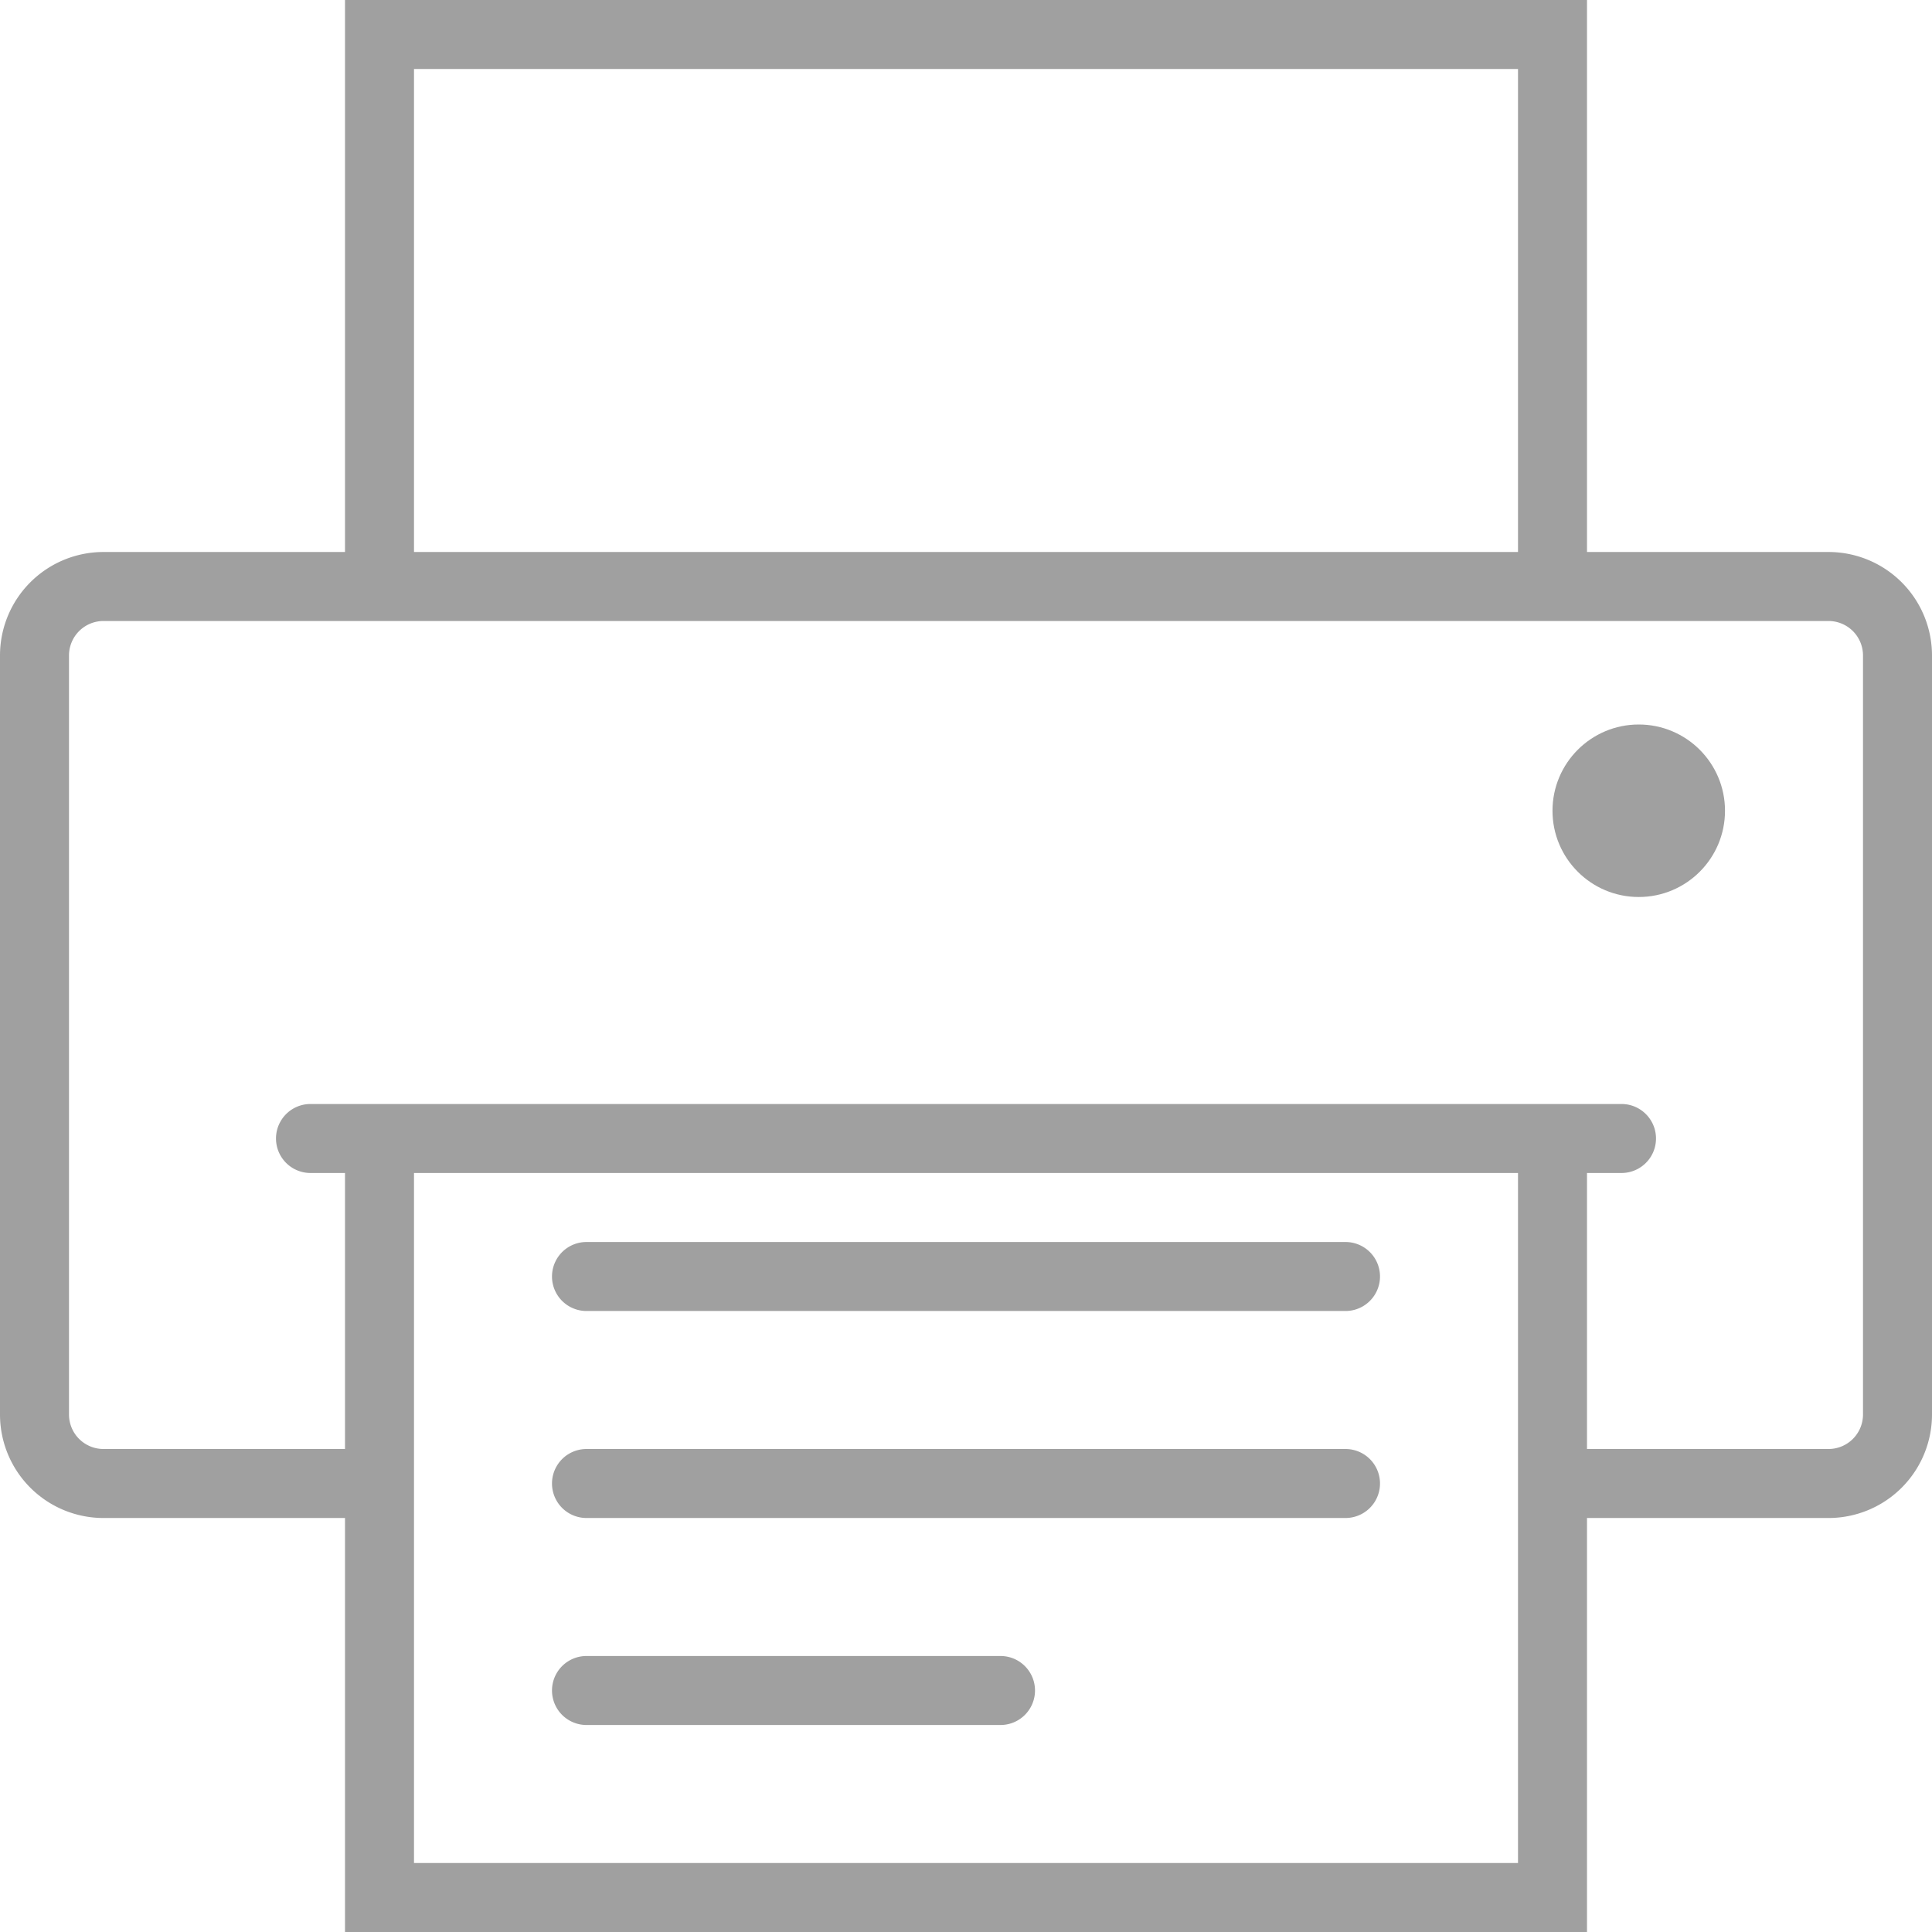<svg xmlns="http://www.w3.org/2000/svg" viewBox="0 0 28 28"><defs><style>.cls-1{fill:#a0a0a0;}</style></defs><title>PRINT OFF</title><g id="Layer_2" data-name="Layer 2"><g id="Layer_3" data-name="Layer 3"><path class="cls-1" d="M26.5,8H23V0H5V8H1.5A1.5,1.5,0,0,0,0,9.5v11A1.5,1.5,0,0,0,1.5,22H5v6H23V22h3.5A1.5,1.5,0,0,0,28,20.5V9.5A1.5,1.5,0,0,0,26.5,8ZM27,20.5a.5.5,0,0,1-.5.5H23V17h.5a.5.5,0,0,0,0-1H4.5a.5.5,0,0,0,0,1H5v4H1.5a.5.5,0,0,1-.5-.5V9.5A.5.5,0,0,1,1.5,9h25a.5.5,0,0,1,.5.5ZM22,27H6V17H22ZM6,1H22V8H6Z"/><circle class="cls-1" cx="23.75" cy="11.75" r="1.25"/><path class="cls-1" d="M19.5,18H8.5a.5.5,0,0,0,0,1h11a.5.5,0,0,0,0-1Z"/><path class="cls-1" d="M19.5,21H8.5a.5.5,0,0,0,0,1h11a.5.5,0,0,0,0-1Z"/><path class="cls-1" d="M14.5,24h-6a.5.5,0,0,0,0,1h6a.5.5,0,0,0,0-1Z"/></g></g></svg>